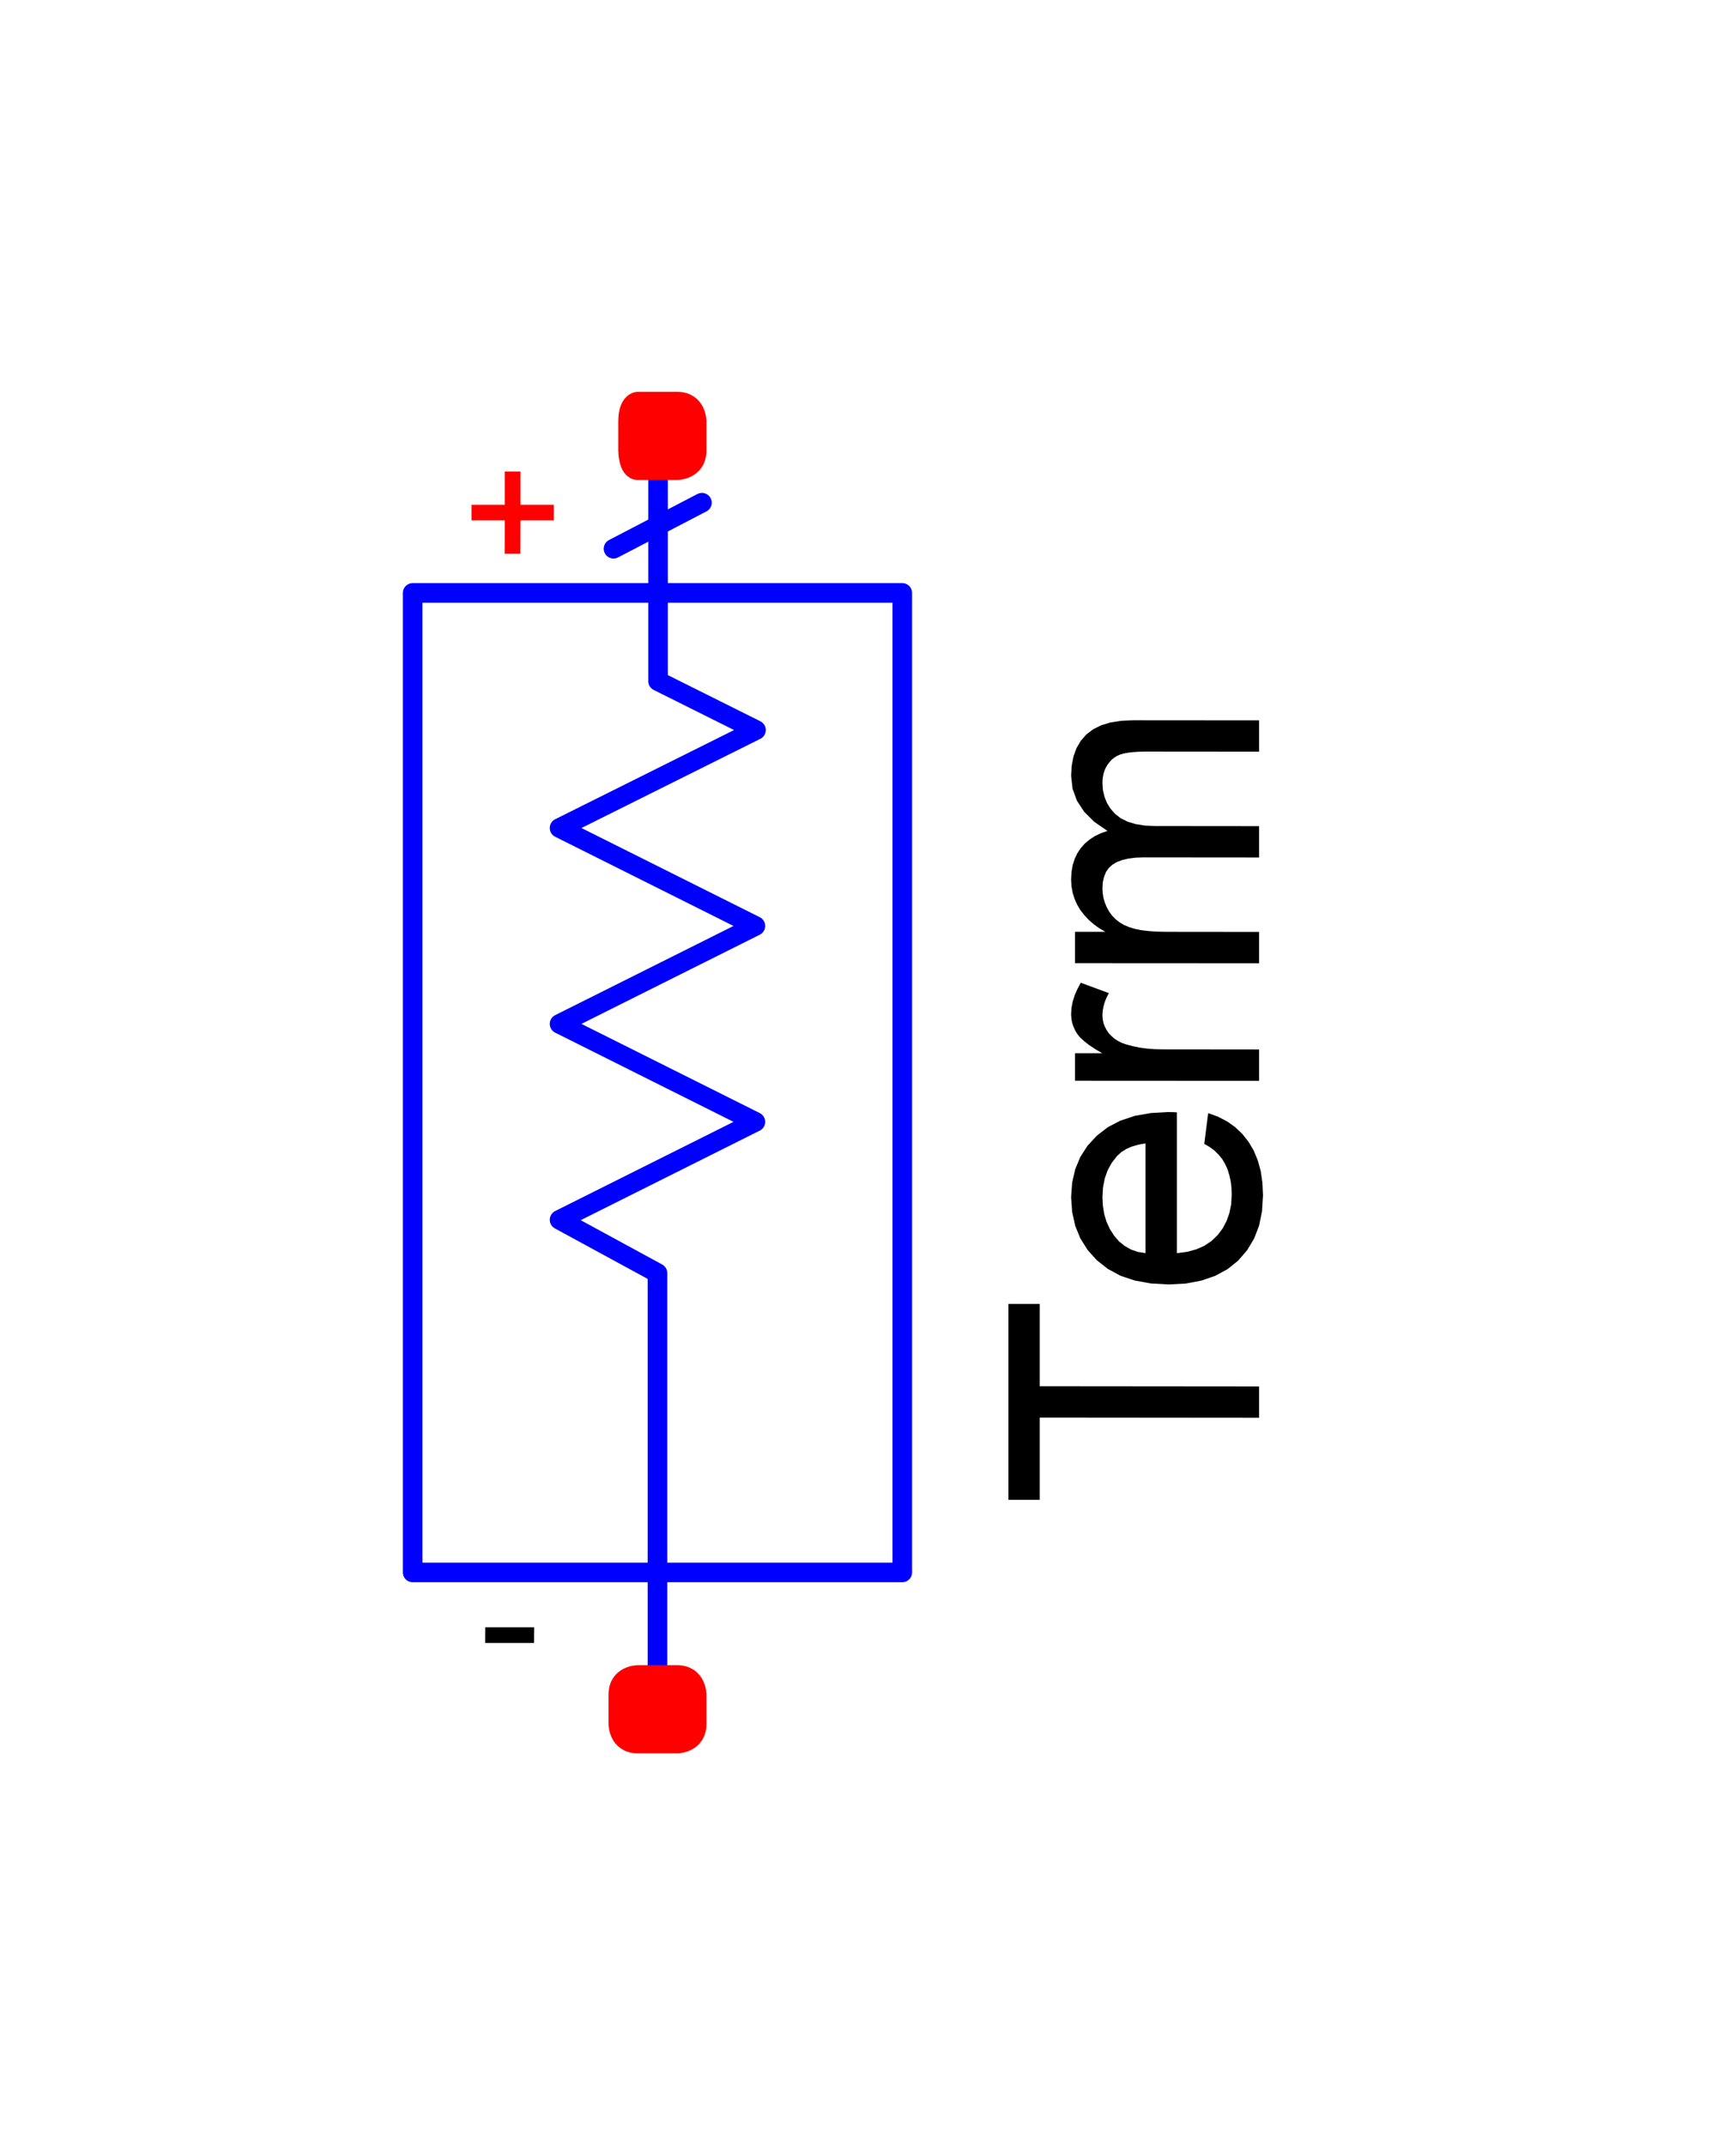 <?xml version="1.0" encoding="utf-8"?>
<!-- Created with "sPlan" (http://www.abacom-online.de) -->
<svg version="1.1" baseProfile="full"
xmlns="http://www.w3.org/2000/svg"
width="17mm" height="21mm"
viewBox="0 0 175 219">
<title>TERM</title>
<defs>
<style type="text/css">
<![CDATA[
polyline {stroke-linecap:round; stroke-linejoin:round}
polygon {stroke-linecap:round; stroke-linejoin:round}
path {stroke-linecap:round; stroke-linejoin:round}
circle {stroke-linecap:round; stroke-linejoin:round}
]]>
</style>
</defs>
<polyline points="66.06 44.56 66.06 69.54 76.06 74.53 56.00 84.53 76.00 94.53 56.00 104.53 76.00 114.53 56.00 124.53 66.00 129.97 66.00 174.56" fill="none" stroke="rgb(0,0,255)" stroke-width="2" />
<polyline points="41.00 60.53 91.00 60.53 91.00 160.53 41.00 160.53 41.00 60.53" fill="none" stroke="rgb(0,0,255)" stroke-width="2" />
<path fill="rgb(255,0,0)" stroke="rgb(255,0,0)" stroke-width="2" d=" M 62 173 C 62 171 64 171 64 171 L 68 171 L 68 171 C 70 171 70 173 70 173 L 70 176 L 70 176 C 70 178 68 178 68 178 L 64 178 L 64 178 C 62 178 62 176 62 176 L 62 173 Z" />
<path fill="rgb(0,0,0)" stroke="rgb(0,0,0)" stroke-width="0" d=" M 127.44 144.74 L 105.04 144.72 105.04 153.12 101.84 153.12 101.84 133.12 105.04 133.12 105.04 141.52 127.44 141.54 Z M 121.84 116.78 L 122.24 113.64 123.26 114.01 124.18 114.49 125.01 115.08 125.74 115.78 126.37 116.58 126.90 117.48 127.31 118.48 127.61 119.57 127.78 120.76 127.84 122.04 127.74 123.65 127.44 125.12 126.93 126.45 126.22 127.63 125.31 128.69 124.21 129.57 122.96 130.25 121.53 130.74 119.95 131.04 118.20 131.13 116.39 131.03 114.75 130.73 113.28 130.24 111.99 129.54 110.86 128.65 109.92 127.60 109.18 126.42 108.66 125.14 108.35 123.73 108.24 122.21 108.35 120.73 108.66 119.37 109.18 118.12 109.91 116.98 110.85 115.96 111.98 115.08 113.27 114.41 114.74 113.92 116.38 113.63 118.18 113.53 118.31 113.53 118.46 113.54 118.63 113.54 118.82 113.55 119.04 113.56 119.04 127.94 120.08 127.80 121.01 127.55 121.84 127.19 122.57 126.70 123.20 126.10 123.72 125.41 124.12 124.65 124.41 123.83 124.59 122.94 124.64 121.98 124.62 121.27 124.54 120.60 124.40 119.97 124.22 119.38 123.97 118.84 123.68 118.34 123.31 117.89 122.89 117.47 122.40 117.10 121.84 116.78 Z M 115.84 127.93 L 115.84 116.73 115.11 116.86 114.45 117.05 113.87 117.30 113.37 117.62 112.94 118.01 112.40 118.70 111.98 119.46 111.68 120.30 111.50 121.22 111.44 122.22 111.49 123.13 111.63 123.98 111.87 124.76 112.21 125.49 112.64 126.16 113.15 126.75 113.73 127.21 114.37 127.57 115.07 127.81 115.84 127.93 Z M 127.44 110.34 L 108.64 110.33 108.64 107.53 111.42 107.53 110.70 107.10 110.08 106.69 109.57 106.29 109.16 105.91 108.86 105.54 108.64 105.17 108.47 104.78 108.34 104.38 108.27 103.97 108.24 103.54 108.28 102.90 108.40 102.27 108.60 101.62 108.88 100.98 109.23 100.33 112.10 101.39 111.86 101.84 111.68 102.29 111.55 102.74 111.47 103.19 111.44 103.64 111.47 104.04 111.54 104.42 111.67 104.78 111.85 105.13 112.07 105.46 112.35 105.76 112.66 106.03 113.01 106.26 113.40 106.46 113.82 106.61 114.52 106.80 115.24 106.95 115.99 107.05 116.76 107.11 117.56 107.13 127.44 107.14 Z M 127.44 98.34 L 108.64 98.33 108.64 95.13 111.74 95.13 111.13 94.77 110.58 94.38 110.07 93.94 109.61 93.45 109.20 92.93 108.86 92.36 108.59 91.76 108.40 91.14 108.28 90.48 108.24 89.79 108.28 89.04 108.40 88.34 108.60 87.70 108.87 87.12 109.22 86.59 109.64 86.12 110.13 85.71 110.68 85.35 111.29 85.06 111.96 84.83 110.62 83.91 109.58 82.88 108.84 81.75 108.39 80.52 108.24 79.18 108.31 78.14 108.49 77.20 108.80 76.36 109.23 75.63 109.79 74.99 110.48 74.46 111.30 74.05 112.25 73.76 113.34 73.59 114.56 73.53 127.44 73.54 127.44 76.74 115.93 76.73 115.23 76.74 114.61 76.78 114.08 76.84 113.63 76.92 113.26 77.03 112.95 77.16 112.66 77.34 112.39 77.55 112.16 77.81 111.94 78.10 111.76 78.42 111.62 78.76 111.52 79.13 111.46 79.52 111.44 79.93 111.49 80.66 111.65 81.34 111.90 81.97 112.26 82.55 112.72 83.08 113.30 83.53 114.00 83.88 114.82 84.13 115.76 84.28 116.83 84.33 127.44 84.34 127.44 87.54 115.57 87.53 114.79 87.56 114.09 87.65 113.47 87.80 112.93 88.00 112.47 88.27 112.10 88.60 111.81 89.01 111.61 89.50 111.48 90.06 111.44 90.69 111.47 91.20 111.55 91.69 111.69 92.16 111.88 92.62 112.13 93.07 112.43 93.48 112.78 93.84 113.19 94.16 113.64 94.43 114.14 94.64 114.72 94.82 115.39 94.96 116.15 95.05 117.01 95.11 117.96 95.13 127.44 95.14 Z" />
<path fill="rgb(255,0,0)" stroke="rgb(255,0,0)" stroke-width="0" d=" M 50.40 56.53 L 50.41 53.13 47.01 53.13 47.01 51.53 50.41 51.53 50.41 48.13 52.01 48.13 52.01 51.53 55.41 51.53 55.41 53.13 52.01 53.13 52.00 56.53 Z" />
<path fill="rgb(0,0,0)" stroke="rgb(0,0,0)" stroke-width="0" d=" M 48.40 167.73 L 48.41 166.13 53.41 166.13 53.40 167.73 Z" />
<polyline points="61.51 56.02 70.54 51.32" fill="none" stroke="rgb(0,0,255)" stroke-width="2" />
<path fill="rgb(255,0,0)" stroke="rgb(255,0,0)" stroke-width="2" d=" M 63 43 C 63 41 64 41 64 41 L 68 41 L 68 41 C 70 41 70 43 70 43 L 70 46 L 70 46 C 70 48 68 48 68 48 L 64 48 L 64 48 C 63 48 63 46 63 46 L 63 43 Z" />
</svg>
